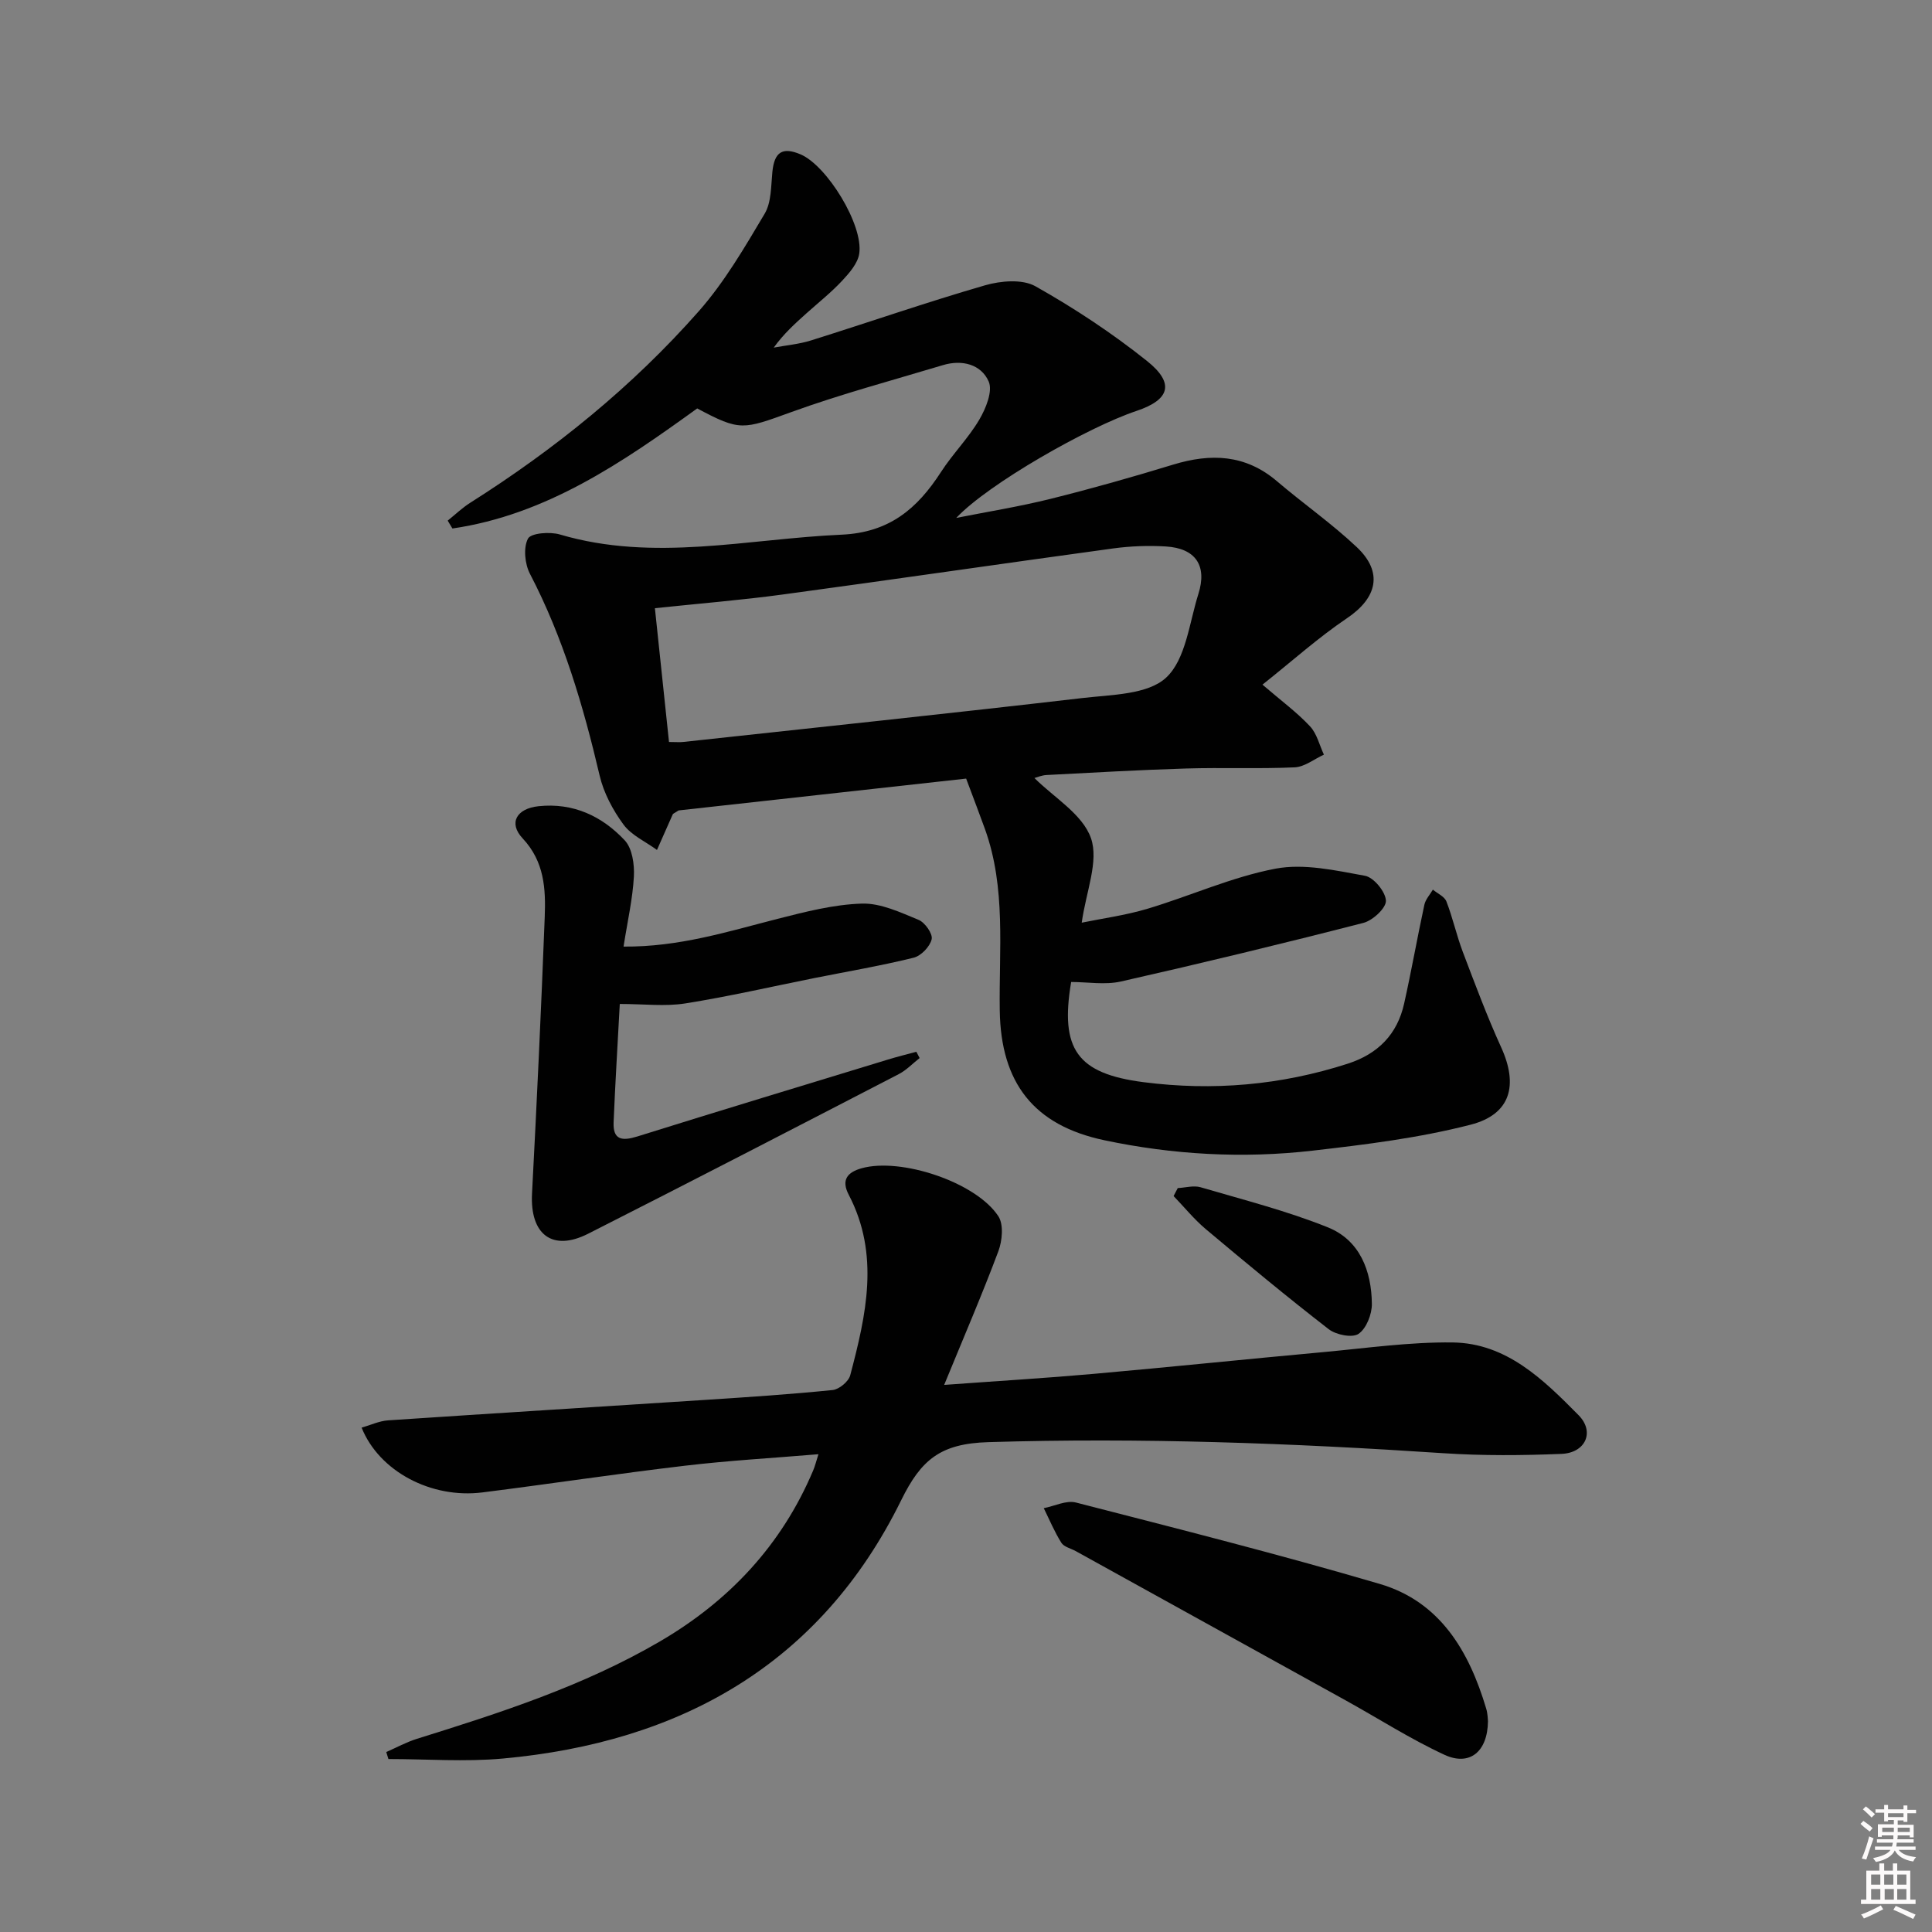<svg enable-background="new 0 0 400 400" viewBox="0 0 400 400" xmlns="http://www.w3.org/2000/svg"><rect x="0" y="0" width="400" height="400" fill="#808080" stroke="none"/><path d="m385.2 377.6.6-.6c.6.4 1.3.9 1.9 1.5l-.6.7c-.8-.6-1.4-1.1-1.9-1.6zm.3 7.1c.6-1.4 1.1-2.9 1.5-4.5.3.1.6.3.9.4-.5 1.4-1 2.9-1.5 4.4l-.9-.2zm.2-10.1.6-.6c.7.5 1.3 1.1 1.9 1.6l-.7.7c-.6-.6-1.2-1.2-1.8-1.7zm8.4-.8h.8v.9h1.8v.7h-1.8v1.8h-.8v-.3h-1.2v.9h3.3v2.6h-.8v-.4h-2.5c0 .3 0 .6-.1.8h3.4v.7h-3.5c0 .3-.1.6-.1.8h4v.7h-3.5c.7.9 1.9 1.3 3.6 1.5-.2.2-.4.5-.6.9-1.9-.3-3.2-1.1-3.8-2.3-.5 1.1-1.8 2-3.9 2.4-.2-.3-.4-.5-.6-.8 1.9-.4 3.1-.9 3.6-1.7h-3.2v-.7h3.5c.1-.2.1-.5.2-.8h-3.3v-.7h3.4c0-.2 0-.5 0-.8h-2.4v.3h-.8v-2.6h3.3v-.9h-1.2v.3h-.8v-1.8h-1.8v-.7h1.8v-.9h.8v.9h3.2zm-4.4 5.5h2.4c0-.3 0-.6 0-.9h-2.4zm1.2-3.1h3.2v-.8h-3.2zm4.4 2.2h-2.4v.9h2.5v-.9z" fill="#fcfafa"/><path d="m389.2 385.8h.9v1.5h1.8v-1.5h.9v1.5h2.7v6h1.1v.9h-11.3v-.9h1.1v-6h2.7v-1.5zm.2 8.7.5.8c-1.2.6-2.5 1.3-4 1.9-.2-.3-.3-.6-.6-.8 1.6-.6 3-1.3 4.1-1.9zm-2-4.3h1.9v-2.1h-1.9zm0 3.1h1.9v-2.2h-1.9zm2.7-3.1h1.9v-2.1h-1.9zm.1 3.1h1.9v-2.2h-1.9zm2.3 1.3c1.4.6 2.7 1.2 4.1 1.8l-.5.9c-1.5-.7-2.8-1.4-4.1-1.9zm2.2-6.5h-1.9v2.1h1.9zm-1.9 5.2h1.9v-2.2h-1.9z" fill="#fcfafa"/><g fill="#010101"><path d="m221.77 203.31c-2.35 13.94 1.26 18.97 14.97 20.74 14.37 1.85 28.47.64 42.31-3.83 6.27-2.03 10.24-6.08 11.66-12.44 1.52-6.79 2.72-13.66 4.19-20.46.24-1.12 1.16-2.09 1.76-3.13.96.8 2.4 1.42 2.8 2.44 1.32 3.39 2.09 6.99 3.38 10.4 2.53 6.66 5.02 13.35 7.97 19.83 3.54 7.78 2.01 13.84-6.31 15.99-10.67 2.75-21.75 4.12-32.74 5.38-14.45 1.66-28.92.85-43.14-2.16-14.64-3.1-21.4-11.91-21.63-26.84-.19-12.6 1.34-25.35-3.07-37.6-1.12-3.1-2.3-6.18-3.89-10.43-19.92 2.21-40.15 4.45-59.53 6.59-.94.61-1.16.67-1.21.8-1.1 2.45-2.18 4.92-3.27 7.38-2.36-1.72-5.28-3.02-6.93-5.25-2.2-2.99-4.1-6.55-4.94-10.14-3.39-14.45-7.54-28.56-14.44-41.8-1.06-2.04-1.38-5.39-.4-7.26.62-1.17 4.55-1.47 6.61-.86 19.48 5.75 38.85.9 58.3.04 9.92-.44 15.7-5.4 20.59-12.96 2.43-3.77 5.69-7.02 7.95-10.87 1.36-2.31 2.82-5.9 1.93-7.9-1.57-3.55-5.53-4.57-9.48-3.37-10.47 3.15-21.06 5.98-31.33 9.7-10.07 3.64-10.6 4.03-19.53-.74-15.55 11.24-31.26 22.02-50.68 24.86-.33-.54-.66-1.09-.98-1.63 1.56-1.25 3.02-2.66 4.7-3.72 17.54-11.1 33.57-24.08 47.29-39.64 5.33-6.05 9.49-13.21 13.64-20.19 1.4-2.36 1.3-5.71 1.59-8.63.4-4.13 2.08-5.26 5.86-3.64 5.45 2.34 13 14.58 12.13 20.53-.3 2.02-2.05 4.02-3.55 5.63-2.26 2.42-4.89 4.51-7.37 6.73-2.33 2.09-4.67 4.18-6.79 7.11 2.58-.48 5.24-.71 7.73-1.49 12.02-3.77 23.93-7.91 36.02-11.41 3.25-.94 7.72-1.32 10.42.19 8.07 4.54 15.89 9.71 23.13 15.49 5.78 4.62 4.71 8.02-2.2 10.33-10.02 3.35-30.63 15.06-37.31 22.15 6.5-1.29 13.06-2.34 19.49-3.94 8.53-2.12 16.99-4.52 25.4-7.09 7.82-2.39 14.98-2.13 21.51 3.43 5.44 4.64 11.35 8.76 16.53 13.65 5.51 5.2 4.21 10.51-2.01 14.7-5.98 4.03-11.4 8.91-17.52 13.77 3.99 3.42 7.18 5.77 9.84 8.62 1.43 1.52 1.95 3.89 2.88 5.87-2.01.92-3.99 2.53-6.04 2.63-7.48.34-15 .01-22.49.24-9.64.29-19.28.85-28.91 1.35-.97.05-1.93.47-2.49.62 4.01 4.02 9.97 7.49 11.7 12.45 1.67 4.78-1.02 11.08-1.91 17.5 4.22-.87 9.01-1.51 13.58-2.87 8.89-2.66 17.49-6.59 26.53-8.31 5.9-1.12 12.43.36 18.53 1.47 1.82.33 4.26 3.3 4.34 5.15.07 1.51-2.71 4.1-4.65 4.6-16.68 4.29-33.43 8.34-50.22 12.14-3.3.74-6.9.1-10.3.1zm-83.26-49.69c1.38 0 2.2.08 2.99-.01 27.54-2.99 55.1-5.89 82.62-9.09 5.98-.7 13.49-.68 17.31-4.22 4.08-3.78 4.79-11.33 6.68-17.32 1.86-5.88-.57-9.46-6.72-9.84-3.63-.22-7.34-.08-10.94.41-22.84 3.12-45.66 6.46-68.5 9.55-8.5 1.15-17.06 1.84-26.36 2.82.97 9.18 1.93 18.34 2.92 27.7z"/><path d="m169.45 301.08c-9.54.8-18.62 1.31-27.63 2.38-14.01 1.65-27.96 3.77-41.95 5.53-10.59 1.33-21.36-4.35-25-13.41 1.86-.53 3.65-1.39 5.48-1.51 21.9-1.47 43.81-2.81 65.71-4.24 8.79-.57 17.58-1.15 26.34-2.04 1.34-.14 3.29-1.76 3.63-3.05 3.29-12.46 6.17-24.98-.31-37.38-1.59-3.05-.32-4.65 2.69-5.49 8.09-2.26 23.65 2.86 28.29 9.94 1.12 1.71.81 5.06.01 7.22-3.34 8.92-7.12 17.68-11.23 27.7 11.49-.84 21.2-1.42 30.88-2.28 15.88-1.41 31.74-3.06 47.61-4.51 8.92-.82 17.87-2.11 26.79-2 11.16.14 18.82 7.73 26.06 15.05 3.43 3.47 1.43 7.82-3.52 8.02-8.14.33-16.33.4-24.46-.14-31.38-2.09-62.73-3.25-94.22-2.29-9.91.3-13.9 3.61-18.04 12.03-16.72 33.97-45.7 50.13-82.5 53.48-7.83.71-15.77.1-23.66.1-.15-.48-.3-.97-.45-1.45 2.11-.92 4.15-2.05 6.33-2.73 17.29-5.39 34.52-10.95 50.28-20.14 14.36-8.38 25.25-19.96 31.77-35.41.38-.87.6-1.82 1.1-3.38z"/><path d="m129.1 195.98c11.5.1 21.62-3.12 31.88-5.74 5.74-1.46 11.61-2.98 17.47-3.16 3.89-.12 7.97 1.82 11.74 3.37 1.32.54 2.96 2.89 2.7 4.01-.35 1.52-2.19 3.44-3.72 3.82-6.76 1.67-13.64 2.84-20.48 4.2-8.94 1.79-17.83 3.84-26.82 5.27-4.18.66-8.56.11-13.55.11-.43 8.08-.94 16.29-1.28 24.5-.15 3.67 1.76 3.91 4.89 2.94 17.26-5.4 34.58-10.64 51.88-15.92 1.95-.6 3.94-1.09 5.91-1.62.23.43.45.87.68 1.3-1.44 1.12-2.74 2.51-4.33 3.33-21.4 11.07-42.81 22.15-64.3 33.04-7.42 3.76-12.06.15-11.62-8.31 1-19.08 1.9-38.17 2.63-57.27.22-5.79-.05-11.45-4.57-16.27-3.01-3.21-1.23-6.18 3.27-6.66 7.2-.77 13.17 2.05 17.87 7.07 1.56 1.67 2.02 4.98 1.89 7.48-.25 4.61-1.31 9.18-2.14 14.51z"/><path d="m308.07 356.36c-.08 6.36-3.83 9.34-8.99 6.96-7.06-3.26-13.66-7.51-20.48-11.28-18.62-10.31-37.25-20.6-55.88-30.9-1.02-.56-2.44-.87-2.98-1.73-1.42-2.26-2.45-4.75-3.64-7.16 2.23-.43 4.66-1.68 6.65-1.17 21.02 5.41 42.08 10.73 62.9 16.85 12.52 3.68 18.5 13.93 22.04 25.78.34 1.1.34 2.3.38 2.65z"/><path d="m243.84 245.98c1.58-.08 3.29-.59 4.73-.17 8.83 2.59 17.81 4.87 26.33 8.29 6.63 2.66 9.06 9.01 9.13 15.86.02 2.14-1.14 5.1-2.76 6.2-1.3.88-4.66.21-6.18-.97-8.64-6.69-17.06-13.67-25.43-20.7-2.43-2.04-4.46-4.56-6.68-6.86.28-.55.57-1.1.86-1.65z"/></g></svg>